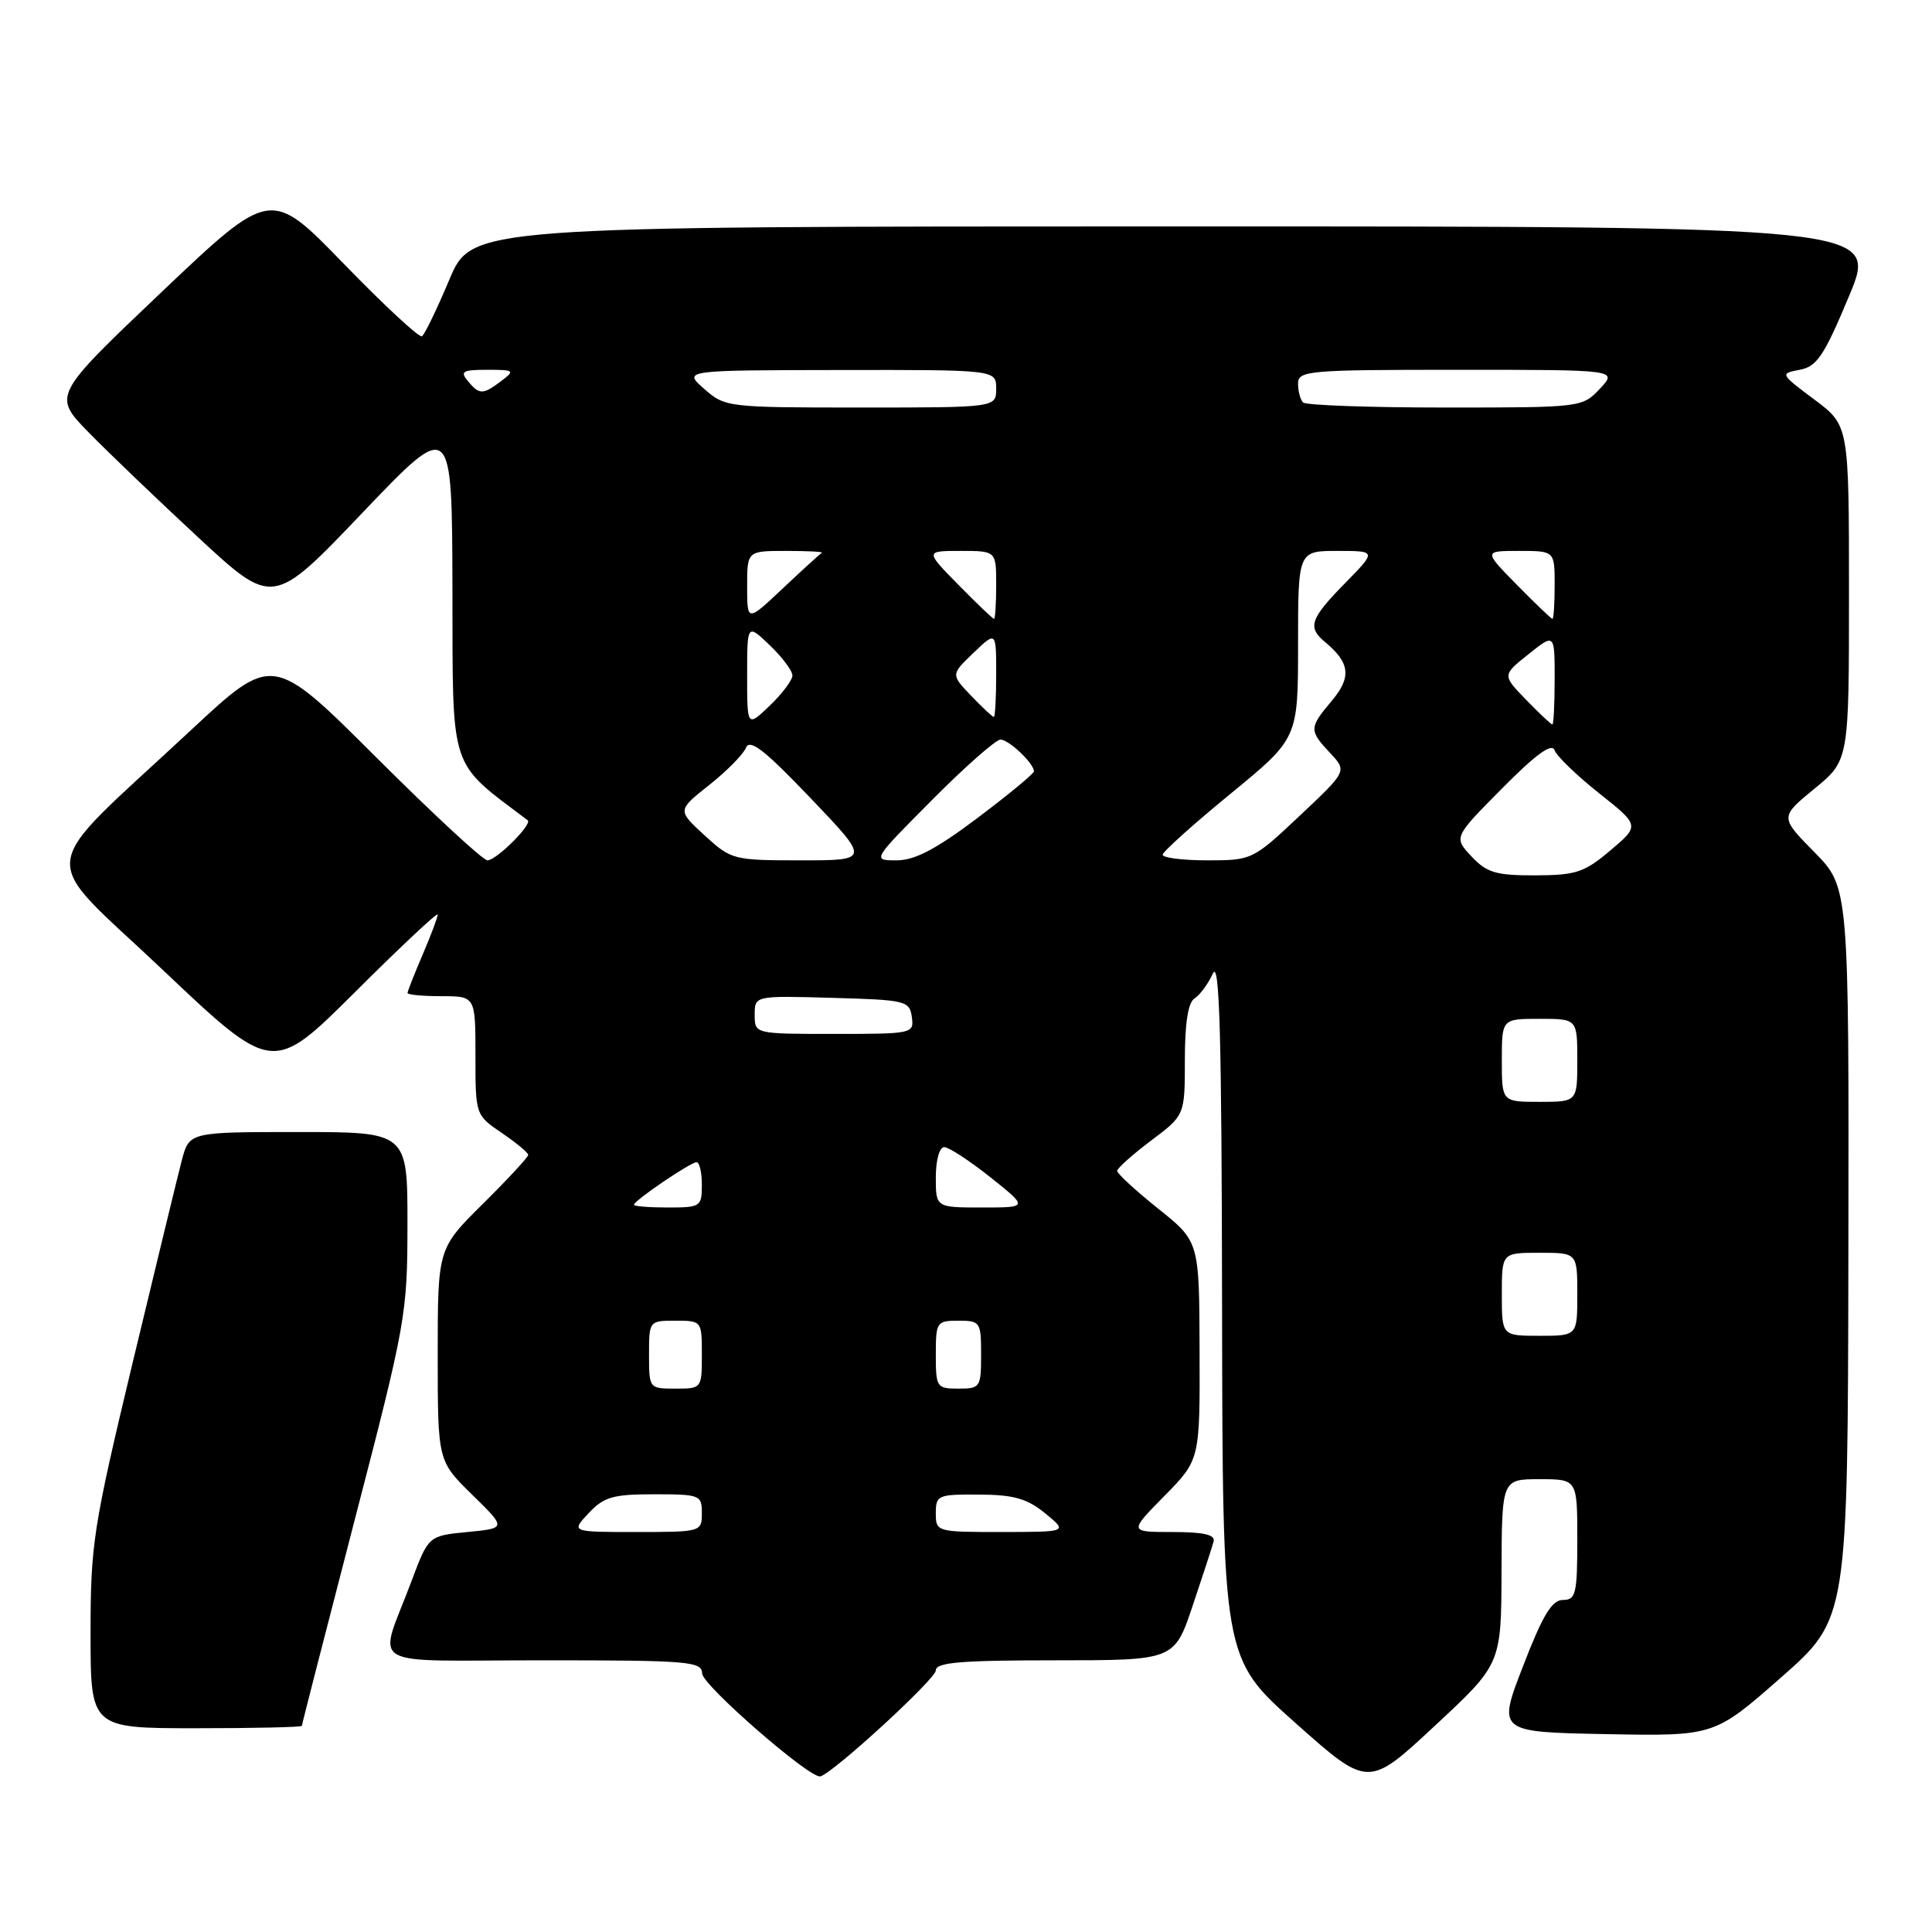 <?xml version="1.0" encoding="UTF-8" standalone="no"?>
<!DOCTYPE svg PUBLIC "-//W3C//DTD SVG 1.1//EN" "http://www.w3.org/Graphics/SVG/1.1/DTD/svg11.dtd" >
<svg xmlns="http://www.w3.org/2000/svg" xmlns:xlink="http://www.w3.org/1999/xlink" version="1.1" viewBox="0 0 256 256">
 <g >
 <path fill="currentColor"
d=" M 198.96 208.25 C 199.00 196.00 199.00 196.00 204.00 196.00 C 209.00 196.00 209.00 196.00 209.00 204.00 C 209.00 211.19 208.81 212.00 207.10 212.00 C 205.64 212.00 204.42 214.01 201.82 220.75 C 198.43 229.50 198.43 229.50 212.79 229.78 C 227.15 230.05 227.15 230.05 235.99 222.28 C 244.84 214.50 244.84 214.50 244.92 166.03 C 245.00 117.57 245.00 117.57 240.42 112.92 C 235.84 108.27 235.84 108.27 240.42 104.51 C 245.00 100.76 245.00 100.76 245.00 78.57 C 245.00 56.37 245.00 56.37 240.41 52.94 C 235.85 49.53 235.84 49.50 238.47 49.00 C 240.75 48.57 241.70 47.16 245.00 39.25 C 248.87 30.00 248.87 30.00 155.69 30.00 C 62.50 30.01 62.50 30.01 59.53 37.08 C 57.89 40.98 56.26 44.34 55.91 44.56 C 55.55 44.78 50.90 40.46 45.56 34.96 C 35.87 24.97 35.87 24.97 21.42 38.69 C 6.98 52.41 6.98 52.41 11.74 57.29 C 14.36 59.97 20.93 66.26 26.33 71.27 C 36.17 80.38 36.17 80.38 48.03 67.94 C 59.90 55.50 59.90 55.50 59.95 78.13 C 60.00 102.57 59.41 100.74 69.92 108.69 C 70.59 109.20 65.77 114.00 64.59 114.00 C 64.00 114.00 57.36 107.85 49.83 100.33 C 36.13 86.66 36.13 86.66 25.31 96.74 C 4.39 116.26 4.82 112.64 21.54 128.49 C 36.14 142.32 36.14 142.32 47.07 131.43 C 53.08 125.44 58.00 120.83 58.00 121.18 C 58.00 121.54 57.10 123.93 56.00 126.50 C 54.90 129.07 54.00 131.35 54.00 131.58 C 54.00 131.81 56.02 132.00 58.50 132.00 C 63.00 132.00 63.00 132.00 63.00 139.87 C 63.00 147.74 63.00 147.74 66.49 150.12 C 68.41 151.43 69.99 152.74 69.99 153.03 C 70.00 153.32 67.30 156.23 64.00 159.50 C 58.00 165.44 58.00 165.44 58.00 179.51 C 58.00 193.58 58.00 193.58 62.55 198.04 C 67.11 202.50 67.11 202.50 61.94 203.00 C 56.78 203.50 56.78 203.50 54.53 209.50 C 50.10 221.35 47.87 220.00 71.93 220.00 C 91.32 220.00 93.00 220.14 93.04 221.75 C 93.07 223.29 107.31 235.69 108.69 235.38 C 110.32 235.02 124.00 222.47 124.00 221.34 C 124.00 220.28 127.26 220.00 139.80 220.00 C 155.61 220.00 155.61 220.00 158.04 212.75 C 159.38 208.76 160.63 204.94 160.81 204.25 C 161.05 203.36 159.50 203.00 155.36 203.00 C 149.58 203.00 149.58 203.00 154.29 198.22 C 159.00 193.43 159.00 193.43 158.95 178.97 C 158.91 164.50 158.91 164.50 153.45 160.14 C 150.45 157.74 148.01 155.49 148.03 155.14 C 148.05 154.79 150.07 152.98 152.53 151.13 C 157.00 147.77 157.00 147.77 157.00 140.43 C 157.00 135.56 157.43 132.83 158.28 132.30 C 158.98 131.86 160.08 130.38 160.71 129.00 C 161.60 127.07 161.88 137.08 161.93 173.11 C 162.00 219.72 162.00 219.72 171.65 228.30 C 181.30 236.89 181.30 236.89 190.11 228.69 C 198.92 220.50 198.92 220.50 198.96 208.25 Z  M 40.00 228.68 C 40.00 228.50 43.15 216.24 46.99 201.43 C 53.79 175.23 53.98 174.17 53.99 162.25 C 54.00 150.00 54.00 150.00 39.54 150.00 C 25.08 150.00 25.08 150.00 24.09 153.75 C 23.55 155.81 20.61 167.93 17.55 180.67 C 12.34 202.43 12.00 204.61 12.00 216.42 C 12.00 229.00 12.00 229.00 26.00 229.00 C 33.70 229.00 40.00 228.86 40.00 228.68 Z  M 78.00 200.50 C 80.03 198.34 81.22 198.00 86.67 198.00 C 92.76 198.00 93.00 198.10 93.00 200.50 C 93.00 202.97 92.91 203.00 84.33 203.00 C 75.65 203.00 75.65 203.00 78.00 200.50 Z  M 124.00 200.50 C 124.00 198.12 124.27 198.00 129.75 198.04 C 134.34 198.06 136.10 198.57 138.50 200.53 C 141.50 202.99 141.50 202.99 132.75 203.00 C 124.08 203.00 124.00 202.98 124.00 200.50 Z  M 86.00 179.50 C 86.00 175.02 86.02 175.00 89.50 175.00 C 92.98 175.00 93.00 175.02 93.00 179.50 C 93.00 183.98 92.98 184.00 89.50 184.00 C 86.02 184.00 86.00 183.98 86.00 179.50 Z  M 124.00 179.50 C 124.00 175.17 124.11 175.00 127.00 175.00 C 129.89 175.00 130.00 175.17 130.00 179.50 C 130.00 183.83 129.89 184.00 127.00 184.00 C 124.11 184.00 124.00 183.83 124.00 179.50 Z  M 199.00 171.50 C 199.00 166.00 199.00 166.00 204.00 166.00 C 209.00 166.00 209.00 166.00 209.00 171.50 C 209.00 177.00 209.00 177.00 204.00 177.00 C 199.00 177.00 199.00 177.00 199.00 171.50 Z  M 84.00 159.64 C 84.00 159.09 91.50 154.00 92.30 154.00 C 92.69 154.00 93.00 155.35 93.00 157.00 C 93.00 159.89 92.83 160.00 88.50 160.00 C 86.03 160.00 84.00 159.84 84.00 159.64 Z  M 124.00 156.00 C 124.00 153.74 124.48 152.00 125.11 152.00 C 125.72 152.00 128.47 153.80 131.24 156.00 C 136.26 160.00 136.26 160.00 130.13 160.00 C 124.00 160.00 124.00 160.00 124.00 156.00 Z  M 199.00 140.50 C 199.00 135.00 199.00 135.00 204.00 135.00 C 209.00 135.00 209.00 135.00 209.00 140.50 C 209.00 146.00 209.00 146.00 204.00 146.00 C 199.00 146.00 199.00 146.00 199.00 140.50 Z  M 100.00 134.47 C 100.00 131.93 100.00 131.93 110.25 132.22 C 120.02 132.49 120.52 132.61 120.82 134.75 C 121.13 136.96 120.96 137.00 110.57 137.00 C 100.00 137.00 100.00 137.00 100.00 134.47 Z  M 194.98 113.48 C 192.61 110.95 192.61 110.95 199.04 104.46 C 203.50 99.96 205.62 98.41 205.98 99.40 C 206.27 100.19 208.92 102.75 211.89 105.11 C 217.28 109.39 217.28 109.39 213.39 112.68 C 209.93 115.61 208.83 115.97 203.42 115.99 C 198.21 116.00 197.01 115.64 194.98 113.48 Z  M 93.36 110.69 C 89.74 107.37 89.74 107.37 93.96 104.03 C 96.28 102.19 98.48 99.97 98.84 99.09 C 99.35 97.85 101.29 99.35 107.39 105.74 C 115.28 114.00 115.28 114.00 106.12 114.00 C 97.16 114.00 96.90 113.93 93.36 110.69 Z  M 123.50 106.00 C 127.87 101.60 131.96 98.00 132.57 98.00 C 133.68 98.00 137.00 101.15 137.00 102.21 C 137.00 102.51 133.64 105.29 129.53 108.38 C 124.02 112.53 121.21 114.00 118.81 114.00 C 115.55 114.00 115.55 114.00 123.50 106.00 Z  M 154.06 113.25 C 154.09 112.84 158.14 109.20 163.06 105.17 C 172.00 97.84 172.00 97.84 172.00 85.42 C 172.00 73.00 172.00 73.00 177.21 73.00 C 182.42 73.00 182.42 73.00 178.21 77.29 C 173.61 81.98 173.22 83.11 175.55 85.05 C 178.88 87.81 179.11 89.71 176.50 92.82 C 173.45 96.45 173.43 96.77 176.25 99.78 C 178.50 102.18 178.50 102.18 172.22 108.09 C 166.01 113.94 165.89 114.00 159.97 114.00 C 156.69 114.00 154.03 113.66 154.06 113.25 Z  M 99.00 89.50 C 99.00 82.63 99.00 82.63 102.00 85.50 C 103.65 87.08 105.00 88.88 105.00 89.50 C 105.00 90.12 103.65 91.92 102.00 93.50 C 99.00 96.37 99.00 96.37 99.00 89.50 Z  M 202.22 92.73 C 199.05 89.46 199.05 89.46 202.53 86.69 C 206.00 83.91 206.00 83.91 206.00 89.96 C 206.00 93.28 205.86 96.00 205.70 96.00 C 205.53 96.00 203.97 94.53 202.22 92.73 Z  M 128.68 92.19 C 125.99 89.38 125.99 89.38 129.00 86.50 C 132.00 83.63 132.00 83.63 132.00 89.31 C 132.00 92.44 131.86 95.00 131.69 95.00 C 131.51 95.00 130.16 93.74 128.68 92.19 Z  M 99.00 77.71 C 99.00 73.00 99.00 73.00 104.17 73.00 C 107.01 73.00 109.14 73.11 108.90 73.25 C 108.66 73.39 106.33 75.51 103.73 77.96 C 99.00 82.42 99.00 82.42 99.00 77.71 Z  M 127.00 77.50 C 122.58 73.00 122.58 73.00 127.29 73.00 C 132.00 73.00 132.00 73.00 132.00 77.50 C 132.00 79.97 131.87 82.00 131.71 82.00 C 131.55 82.00 129.43 79.97 127.00 77.50 Z  M 201.00 77.50 C 196.58 73.00 196.58 73.00 201.29 73.00 C 206.00 73.00 206.00 73.00 206.00 77.50 C 206.00 79.97 205.87 82.00 205.71 82.00 C 205.55 82.00 203.43 79.97 201.00 77.50 Z  M 93.31 51.53 C 90.50 49.06 90.50 49.06 111.25 49.03 C 132.00 49.00 132.00 49.00 132.00 51.50 C 132.00 54.00 132.00 54.00 114.06 54.00 C 96.40 54.00 96.07 53.96 93.31 51.53 Z  M 172.67 53.33 C 172.30 52.97 172.00 51.84 172.00 50.83 C 172.00 49.11 173.31 49.00 193.17 49.00 C 214.35 49.00 214.35 49.00 212.00 51.50 C 209.66 53.99 209.57 54.00 191.49 54.00 C 181.50 54.00 173.03 53.70 172.67 53.33 Z  M 62.00 50.50 C 60.93 49.21 61.29 49.00 64.57 49.00 C 68.14 49.00 68.26 49.09 66.44 50.47 C 63.98 52.33 63.52 52.33 62.00 50.50 Z "/>
</g>
</svg>